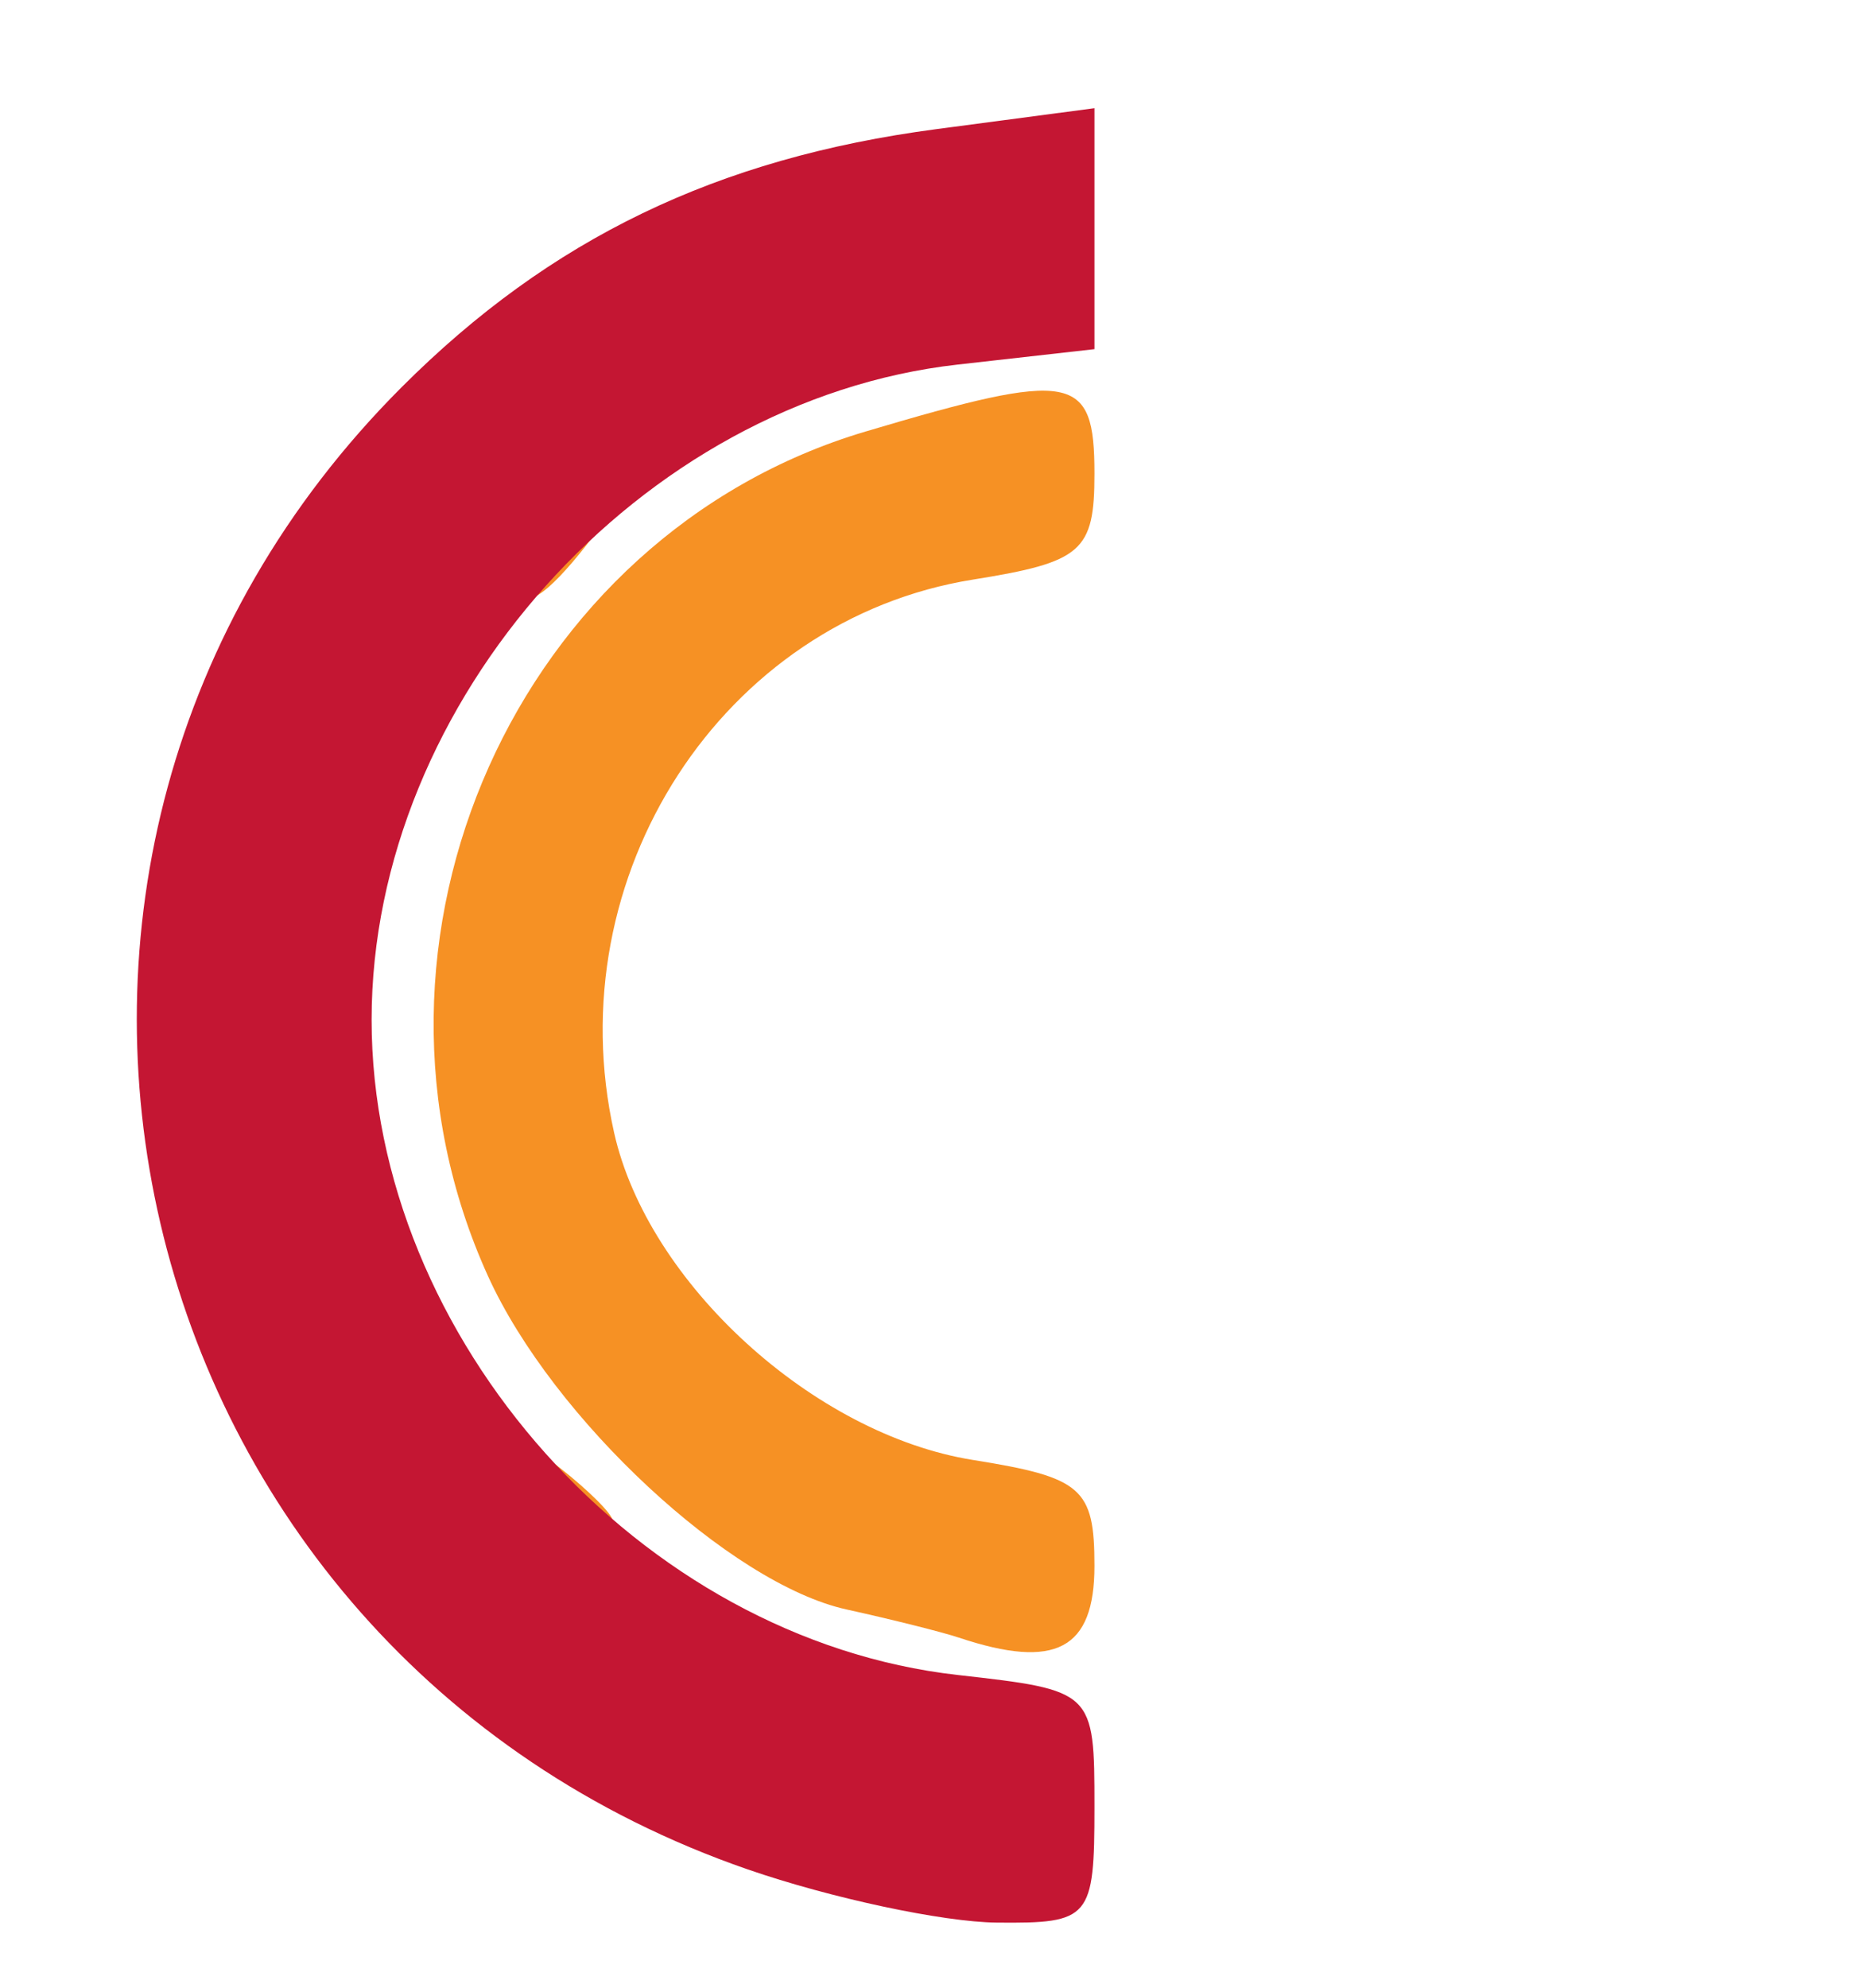 <?xml version="1.0" encoding="UTF-8" standalone="no"?>
<!-- Created with Inkscape (http://www.inkscape.org/) -->

<svg
   version="1.1"
   id="svg2"
   width="30"
   height="32"
   viewBox="0 0 30 32"
   sodipodi:docname="crystal_favorite_32x32.svg"
   inkscape:version="1.1.1 (3bf5ae0d25, 2021-09-20)"
   xmlns:inkscape="http://www.inkscape.org/namespaces/inkscape"
   xmlns:sodipodi="http://sodipodi.sourceforge.net/DTD/sodipodi-0.dtd"
   xmlns="http://www.w3.org/2000/svg"
   xmlns:svg="http://www.w3.org/2000/svg">
  <defs
     id="defs6" />
  <sodipodi:namedview
     id="namedview4"
     pagecolor="#ffffff"
     bordercolor="#666666"
     borderopacity="1.0"
     inkscape:pageshadow="2"
     inkscape:pageopacity="0.0"
     inkscape:pagecheckerboard="0"
     showgrid="false"
     width="30px"
     inkscape:zoom="0.9983453"
     inkscape:cx="-274.45414"
     inkscape:cy="32.053038"
     inkscape:window-width="1920"
     inkscape:window-height="1017"
     inkscape:window-x="-8"
     inkscape:window-y="-8"
     inkscape:window-maximized="1"
     inkscape:current-layer="g8" />
  <g
     inkscape:groupmode="layer"
     inkscape:label="Image"
     id="g8"
     style="display:inline">
    <g
       id="g102"
       transform="matrix(0.485,0,0,0.485,1.134,0.897)">
      <path
         style="fill:#f69124"
         d="M 29.5,52.509 C 28.95,52.325 27.271,51.904 25.768,51.573 21.915,50.724 16.014,45.239 13.865,40.509 8.804,29.367 14.821,15.912 26.404,12.473 33.299,10.425 34,10.554 34,13.872 c 0,2.582 -0.408,2.937 -4.033,3.517 C 21.654,18.719 16.138,27.22 18.052,35.75 19.174,40.745 24.682,45.766 29.967,46.611 33.592,47.19 34,47.546 34,50.128 c 0,2.771 -1.288,3.452 -4.5,2.381 z M 15.872,47.25 C 14.629,45.664 14.664,45.629 16.25,46.872 c 0.963,0.755 1.75,1.542 1.75,1.75 0,0.823 -0.821,0.293 -2.128,-1.372 z M 15,17.622 c 0,-0.208 0.787,-0.995 1.75,-1.75 C 18.336,14.629 18.371,14.664 17.128,16.25 15.821,17.916 15,18.445 15,17.622 Z"
         id="path106" />
      <path
         style="fill:#c41633"
         d="M 22.492,60.203 C 1.466,52.932 -4.668,26.668 11,11 15.929,6.071 21.463,3.401 28.75,2.437 L 34,1.742 V 5.741 9.74 L 29.458,10.252 C 18.926,11.439 10,21.415 10,32 10,42.585 18.926,52.561 29.458,53.748 33.977,54.257 34,54.28 34,58.13 c 0,3.706 -0.138,3.869 -3.25,3.837 -1.788,-0.018 -5.503,-0.812 -8.258,-1.764 z"
         id="path104" />
    </g>
  </g>
</svg>
